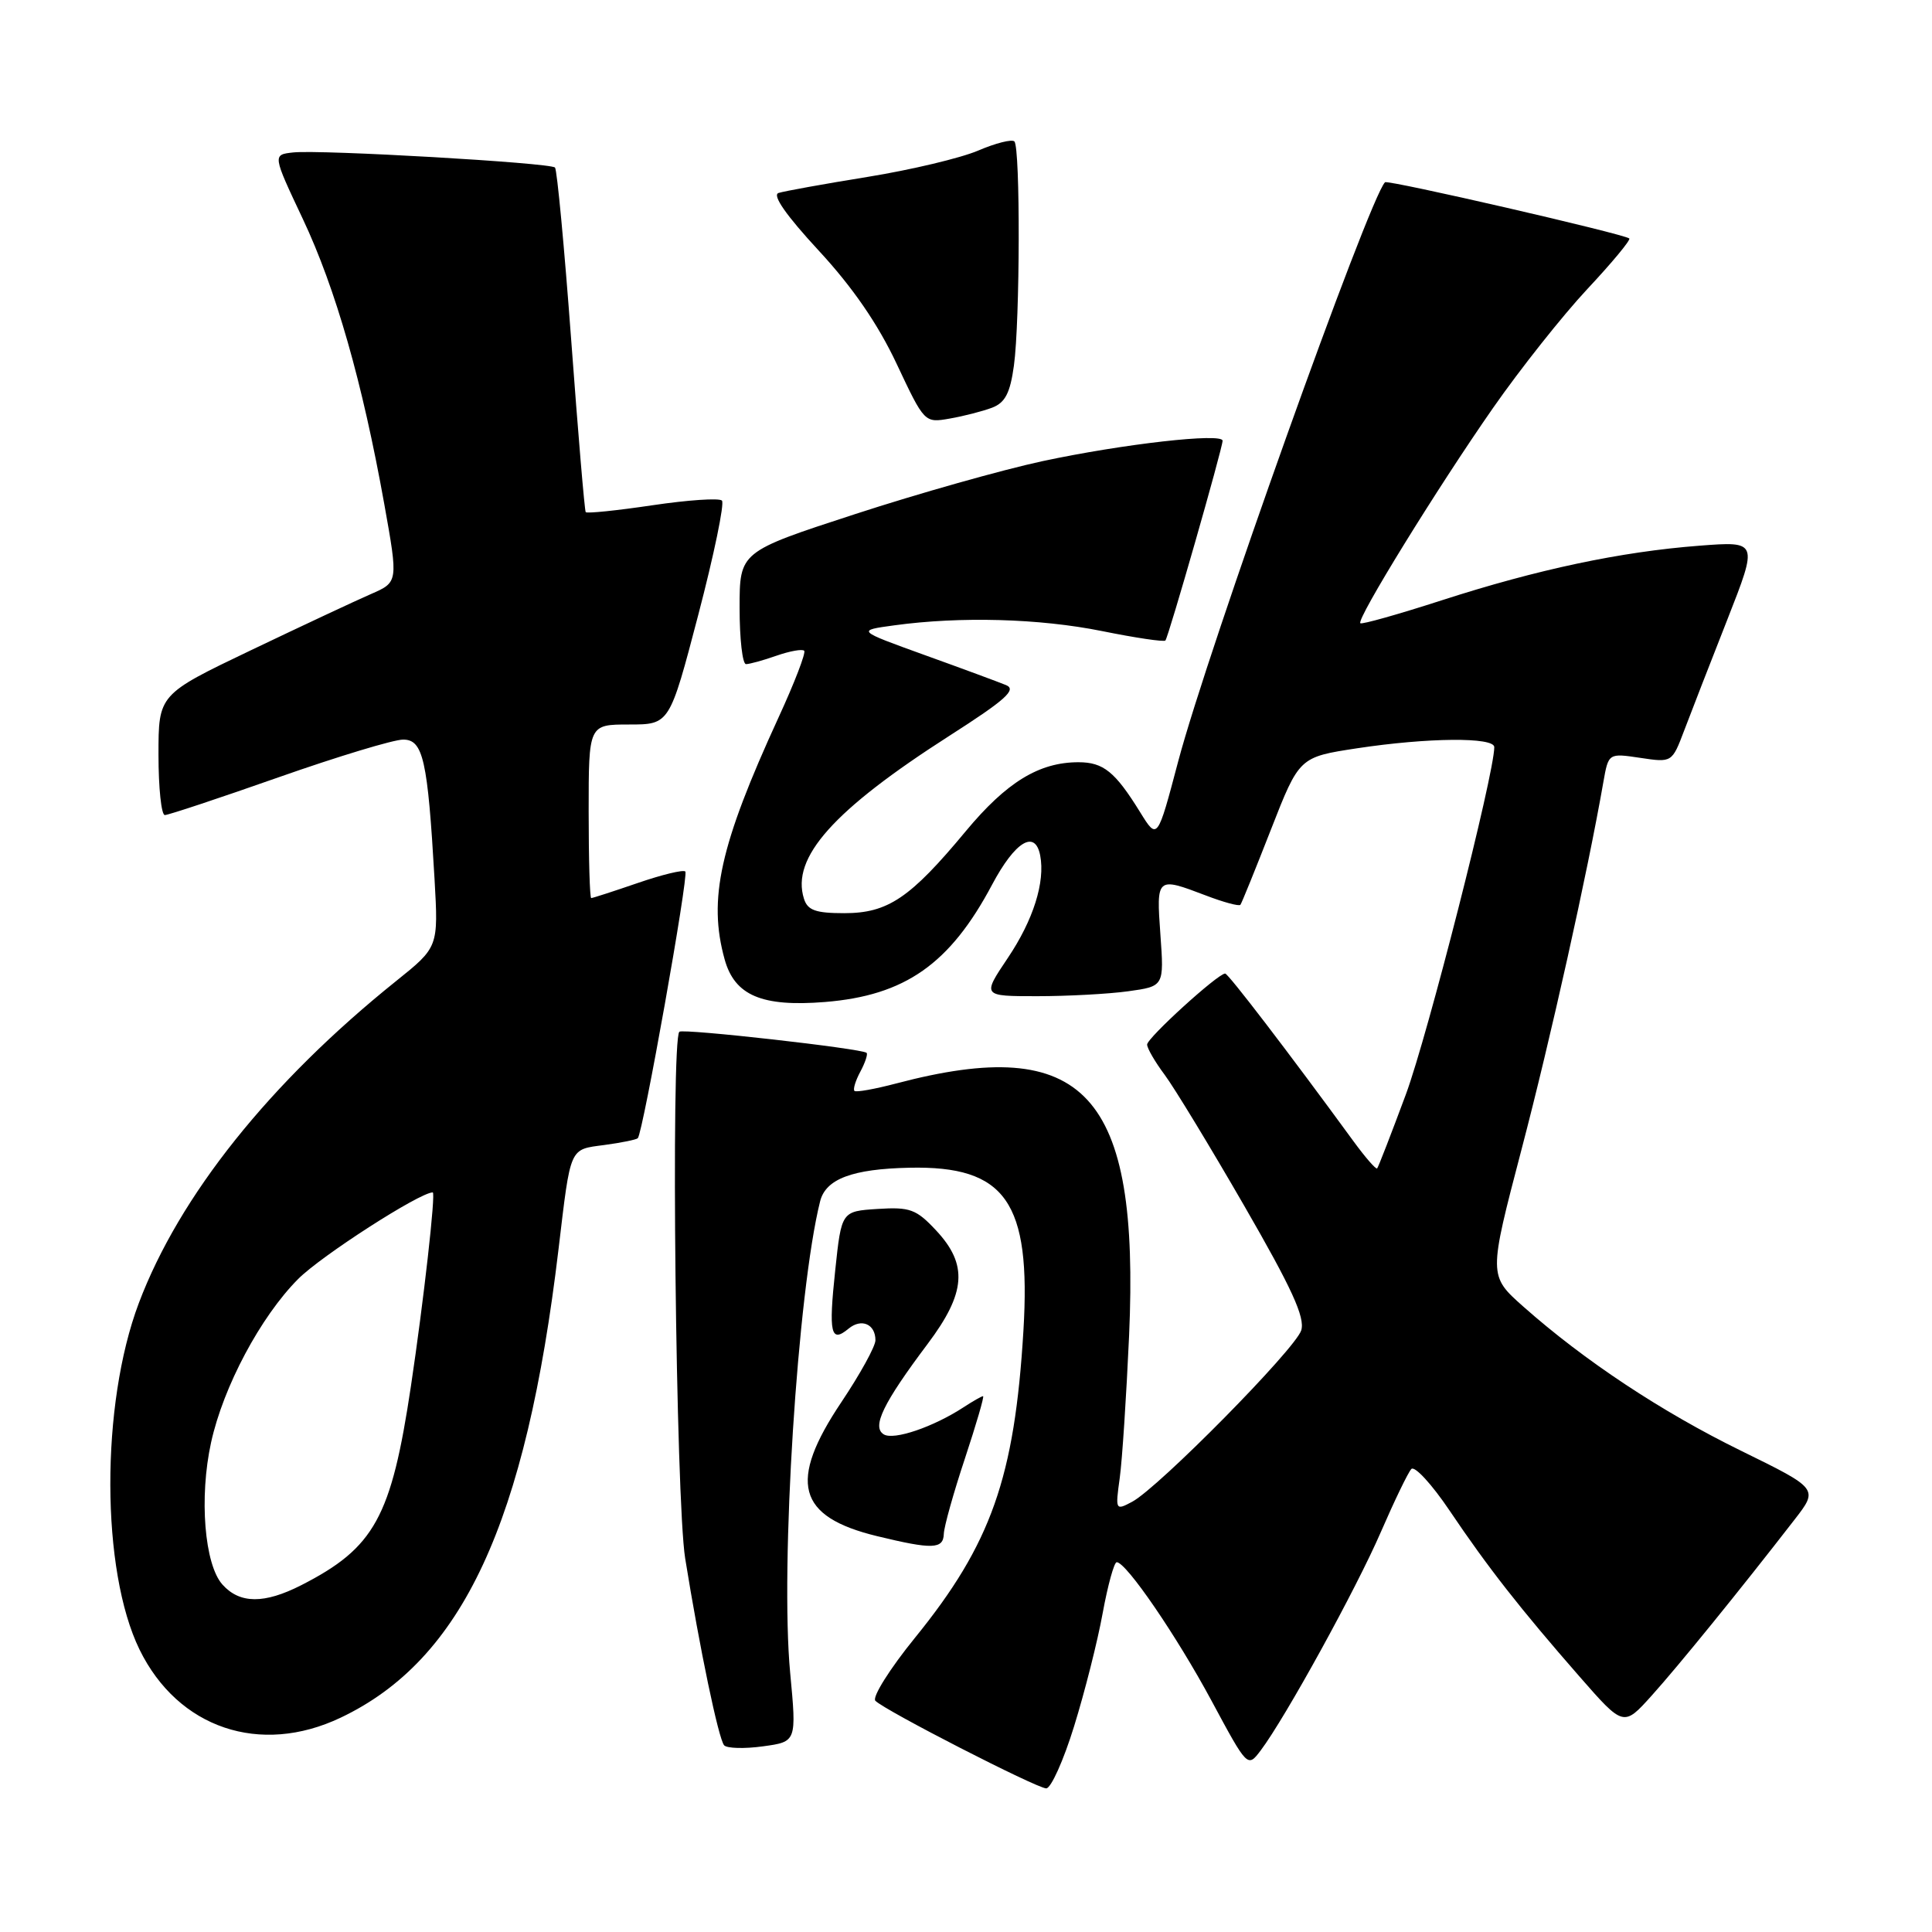 <?xml version="1.0" encoding="UTF-8" standalone="no"?>
<!DOCTYPE svg PUBLIC "-//W3C//DTD SVG 1.1//EN" "http://www.w3.org/Graphics/SVG/1.1/DTD/svg11.dtd" >
<svg xmlns="http://www.w3.org/2000/svg" xmlns:xlink="http://www.w3.org/1999/xlink" version="1.1" viewBox="0 0 256 256">
 <g >
 <path fill="currentColor"
d=" M 142.32 228.75 C 143.73 224.21 145.44 217.46 146.11 213.75 C 146.79 210.04 147.63 207.00 147.97 207.00 C 149.23 207.00 155.91 216.76 160.54 225.37 C 165.31 234.24 165.31 234.24 167.05 231.94 C 170.31 227.62 179.72 210.51 182.97 203.00 C 184.76 198.88 186.57 195.12 187.01 194.65 C 187.44 194.19 189.72 196.66 192.07 200.15 C 197.16 207.71 201.45 213.18 209.30 222.16 C 215.13 228.82 215.13 228.82 218.87 224.66 C 222.38 220.76 230.45 210.83 237.77 201.38 C 240.96 197.27 240.96 197.27 230.73 192.25 C 220.17 187.08 209.94 180.30 201.86 173.14 C 197.23 169.03 197.23 169.03 201.62 152.27 C 205.46 137.64 210.34 115.72 212.45 103.65 C 213.13 99.79 213.13 99.79 217.34 100.42 C 221.55 101.05 221.55 101.05 223.17 96.78 C 224.06 94.42 226.63 87.82 228.88 82.10 C 232.96 71.71 232.96 71.71 225.16 72.31 C 214.73 73.11 203.71 75.45 191.05 79.54 C 185.29 81.40 180.44 82.77 180.25 82.58 C 179.72 82.05 190.44 64.67 197.82 54.08 C 201.43 48.90 207.06 41.80 210.33 38.30 C 213.60 34.81 216.10 31.79 215.89 31.60 C 215.21 31.00 183.88 23.79 183.52 24.15 C 181.38 26.34 160.01 86.16 156.11 100.91 C 153.36 111.32 153.36 111.32 151.08 107.63 C 147.76 102.26 146.21 101.00 142.90 101.00 C 137.68 101.00 133.37 103.64 127.96 110.15 C 120.60 119.01 117.65 121.00 111.87 121.00 C 108.08 121.00 107.01 120.62 106.53 119.09 C 104.80 113.64 110.43 107.34 125.81 97.49 C 133.25 92.73 134.75 91.38 133.31 90.78 C 132.31 90.37 127.45 88.57 122.50 86.79 C 113.50 83.54 113.50 83.54 118.50 82.86 C 127.27 81.66 137.72 81.95 146.02 83.62 C 150.46 84.52 154.24 85.08 154.42 84.87 C 154.83 84.42 162.00 59.37 162.00 58.40 C 162.00 57.33 148.83 58.82 138.16 61.10 C 132.85 62.24 121.64 65.40 113.25 68.14 C 98.00 73.11 98.00 73.11 98.00 80.56 C 98.00 84.65 98.38 88.00 98.85 88.00 C 99.32 88.00 101.14 87.50 102.90 86.88 C 104.66 86.27 106.31 85.97 106.56 86.23 C 106.81 86.48 105.28 90.47 103.15 95.09 C 95.38 112.01 93.80 119.13 96.02 127.13 C 97.35 131.91 100.95 133.44 109.31 132.77 C 119.93 131.91 125.88 127.74 131.47 117.20 C 134.51 111.49 137.16 109.88 137.83 113.35 C 138.51 116.88 136.91 121.93 133.53 126.95 C 130.14 132.00 130.14 132.00 137.43 132.00 C 141.44 132.00 146.86 131.71 149.48 131.35 C 154.25 130.69 154.25 130.69 153.76 123.85 C 153.21 116.20 153.25 116.17 159.74 118.64 C 162.11 119.55 164.18 120.11 164.36 119.89 C 164.53 119.68 166.35 115.18 168.41 109.91 C 172.16 100.32 172.16 100.32 179.83 99.15 C 189.21 97.73 198.00 97.65 198.00 99.00 C 198.00 102.56 189.18 137.18 186.29 145.00 C 184.35 150.22 182.64 154.64 182.48 154.82 C 182.33 154.99 180.92 153.38 179.35 151.23 C 170.71 139.40 162.75 129.00 162.34 129.00 C 161.38 129.00 152.00 137.53 152.00 138.41 C 152.00 138.90 153.04 140.70 154.32 142.41 C 155.59 144.11 160.34 151.93 164.87 159.78 C 171.19 170.73 172.95 174.58 172.42 176.28 C 171.63 178.76 153.54 197.10 150.02 198.99 C 147.81 200.17 147.78 200.11 148.37 195.85 C 148.70 193.46 149.25 184.97 149.61 177.00 C 151.03 144.86 143.75 136.97 118.77 143.56 C 115.92 144.31 113.42 144.76 113.22 144.55 C 113.01 144.34 113.36 143.19 114.00 142.00 C 114.64 140.81 115.01 139.68 114.83 139.51 C 114.25 138.94 90.52 136.27 90.02 136.71 C 88.87 137.71 89.55 198.81 90.79 206.50 C 92.71 218.44 95.21 230.40 95.95 231.26 C 96.32 231.67 98.63 231.74 101.09 231.40 C 105.56 230.79 105.56 230.79 104.70 221.64 C 103.37 207.52 105.68 171.09 108.67 159.18 C 109.41 156.22 112.93 154.89 120.50 154.73 C 133.26 154.45 136.63 159.26 135.61 176.30 C 134.44 195.78 131.34 204.57 121.25 217.00 C 117.90 221.12 115.54 224.89 115.99 225.36 C 117.21 226.63 137.31 236.93 138.63 236.97 C 139.25 236.98 140.92 233.29 142.32 228.75 Z  M 45.14 227.60 C 61.27 219.94 69.69 201.83 74.01 165.50 C 75.64 151.82 75.41 152.34 80.07 151.72 C 82.32 151.42 84.32 151.01 84.51 150.82 C 85.19 150.14 91.28 115.95 90.81 115.48 C 90.54 115.21 87.71 115.90 84.51 117.00 C 81.31 118.10 78.53 119.00 78.34 119.00 C 78.15 119.00 78.00 113.83 78.00 107.50 C 78.00 96.00 78.00 96.00 83.36 96.00 C 88.72 96.00 88.72 96.00 92.52 81.49 C 94.61 73.51 96.02 66.69 95.66 66.33 C 95.30 65.97 91.16 66.25 86.45 66.95 C 81.74 67.65 77.77 68.06 77.61 67.86 C 77.46 67.66 76.60 57.42 75.69 45.10 C 74.78 32.78 73.81 22.48 73.54 22.20 C 72.89 21.56 42.49 19.81 38.85 20.20 C 36.11 20.50 36.11 20.50 40.12 29.00 C 44.48 38.24 48.02 50.64 50.92 66.80 C 52.77 77.14 52.77 77.14 49.14 78.72 C 47.14 79.59 39.99 82.94 33.25 86.16 C 21.00 92.02 21.00 92.02 21.00 100.01 C 21.00 104.41 21.38 108.00 21.84 108.00 C 22.31 108.00 29.08 105.75 36.90 103.00 C 44.72 100.25 52.15 98.00 53.42 98.00 C 56.07 98.00 56.67 100.67 57.58 116.50 C 58.09 125.50 58.09 125.50 52.48 130.00 C 35.76 143.42 23.76 158.44 18.39 172.68 C 13.32 186.13 13.37 208.11 18.49 218.58 C 23.59 229.00 34.46 232.68 45.14 227.60 Z  M 125.06 203.25 C 125.09 202.29 126.35 197.79 127.86 193.25 C 129.36 188.71 130.45 185.00 130.26 185.00 C 130.08 185.00 128.93 185.65 127.71 186.45 C 123.69 189.08 118.42 190.88 117.10 190.06 C 115.49 189.07 117.02 185.93 122.92 178.07 C 128.00 171.31 128.28 167.58 124.05 163.05 C 121.41 160.22 120.58 159.92 116.30 160.19 C 111.50 160.50 111.50 160.50 110.67 168.33 C 109.78 176.69 110.08 178.01 112.43 176.06 C 114.14 174.64 116.00 175.44 116.00 177.59 C 116.00 178.40 113.97 182.08 111.50 185.77 C 104.39 196.37 105.62 200.98 116.23 203.55 C 123.57 205.33 124.99 205.28 125.06 203.25 Z  M 131.46 54.02 C 133.19 53.36 133.85 52.08 134.35 48.44 C 135.16 42.53 135.21 19.54 134.41 18.74 C 134.08 18.42 131.93 18.96 129.62 19.95 C 127.31 20.94 120.71 22.51 114.96 23.44 C 109.21 24.37 103.90 25.33 103.16 25.57 C 102.29 25.85 104.18 28.55 108.48 33.20 C 112.98 38.06 116.34 42.95 118.82 48.23 C 122.50 56.04 122.50 56.05 125.86 55.46 C 127.70 55.14 130.22 54.49 131.46 54.02 Z  M 29.49 209.98 C 27.09 207.34 26.37 198.41 27.97 191.13 C 29.59 183.74 34.52 174.49 39.50 169.48 C 42.55 166.41 55.62 158.00 57.34 158.00 C 57.76 158.00 56.14 172.38 54.45 183.67 C 51.85 201.06 49.63 205.09 39.91 210.05 C 35.02 212.54 31.78 212.52 29.49 209.98 Z "/>
</g>
</svg>